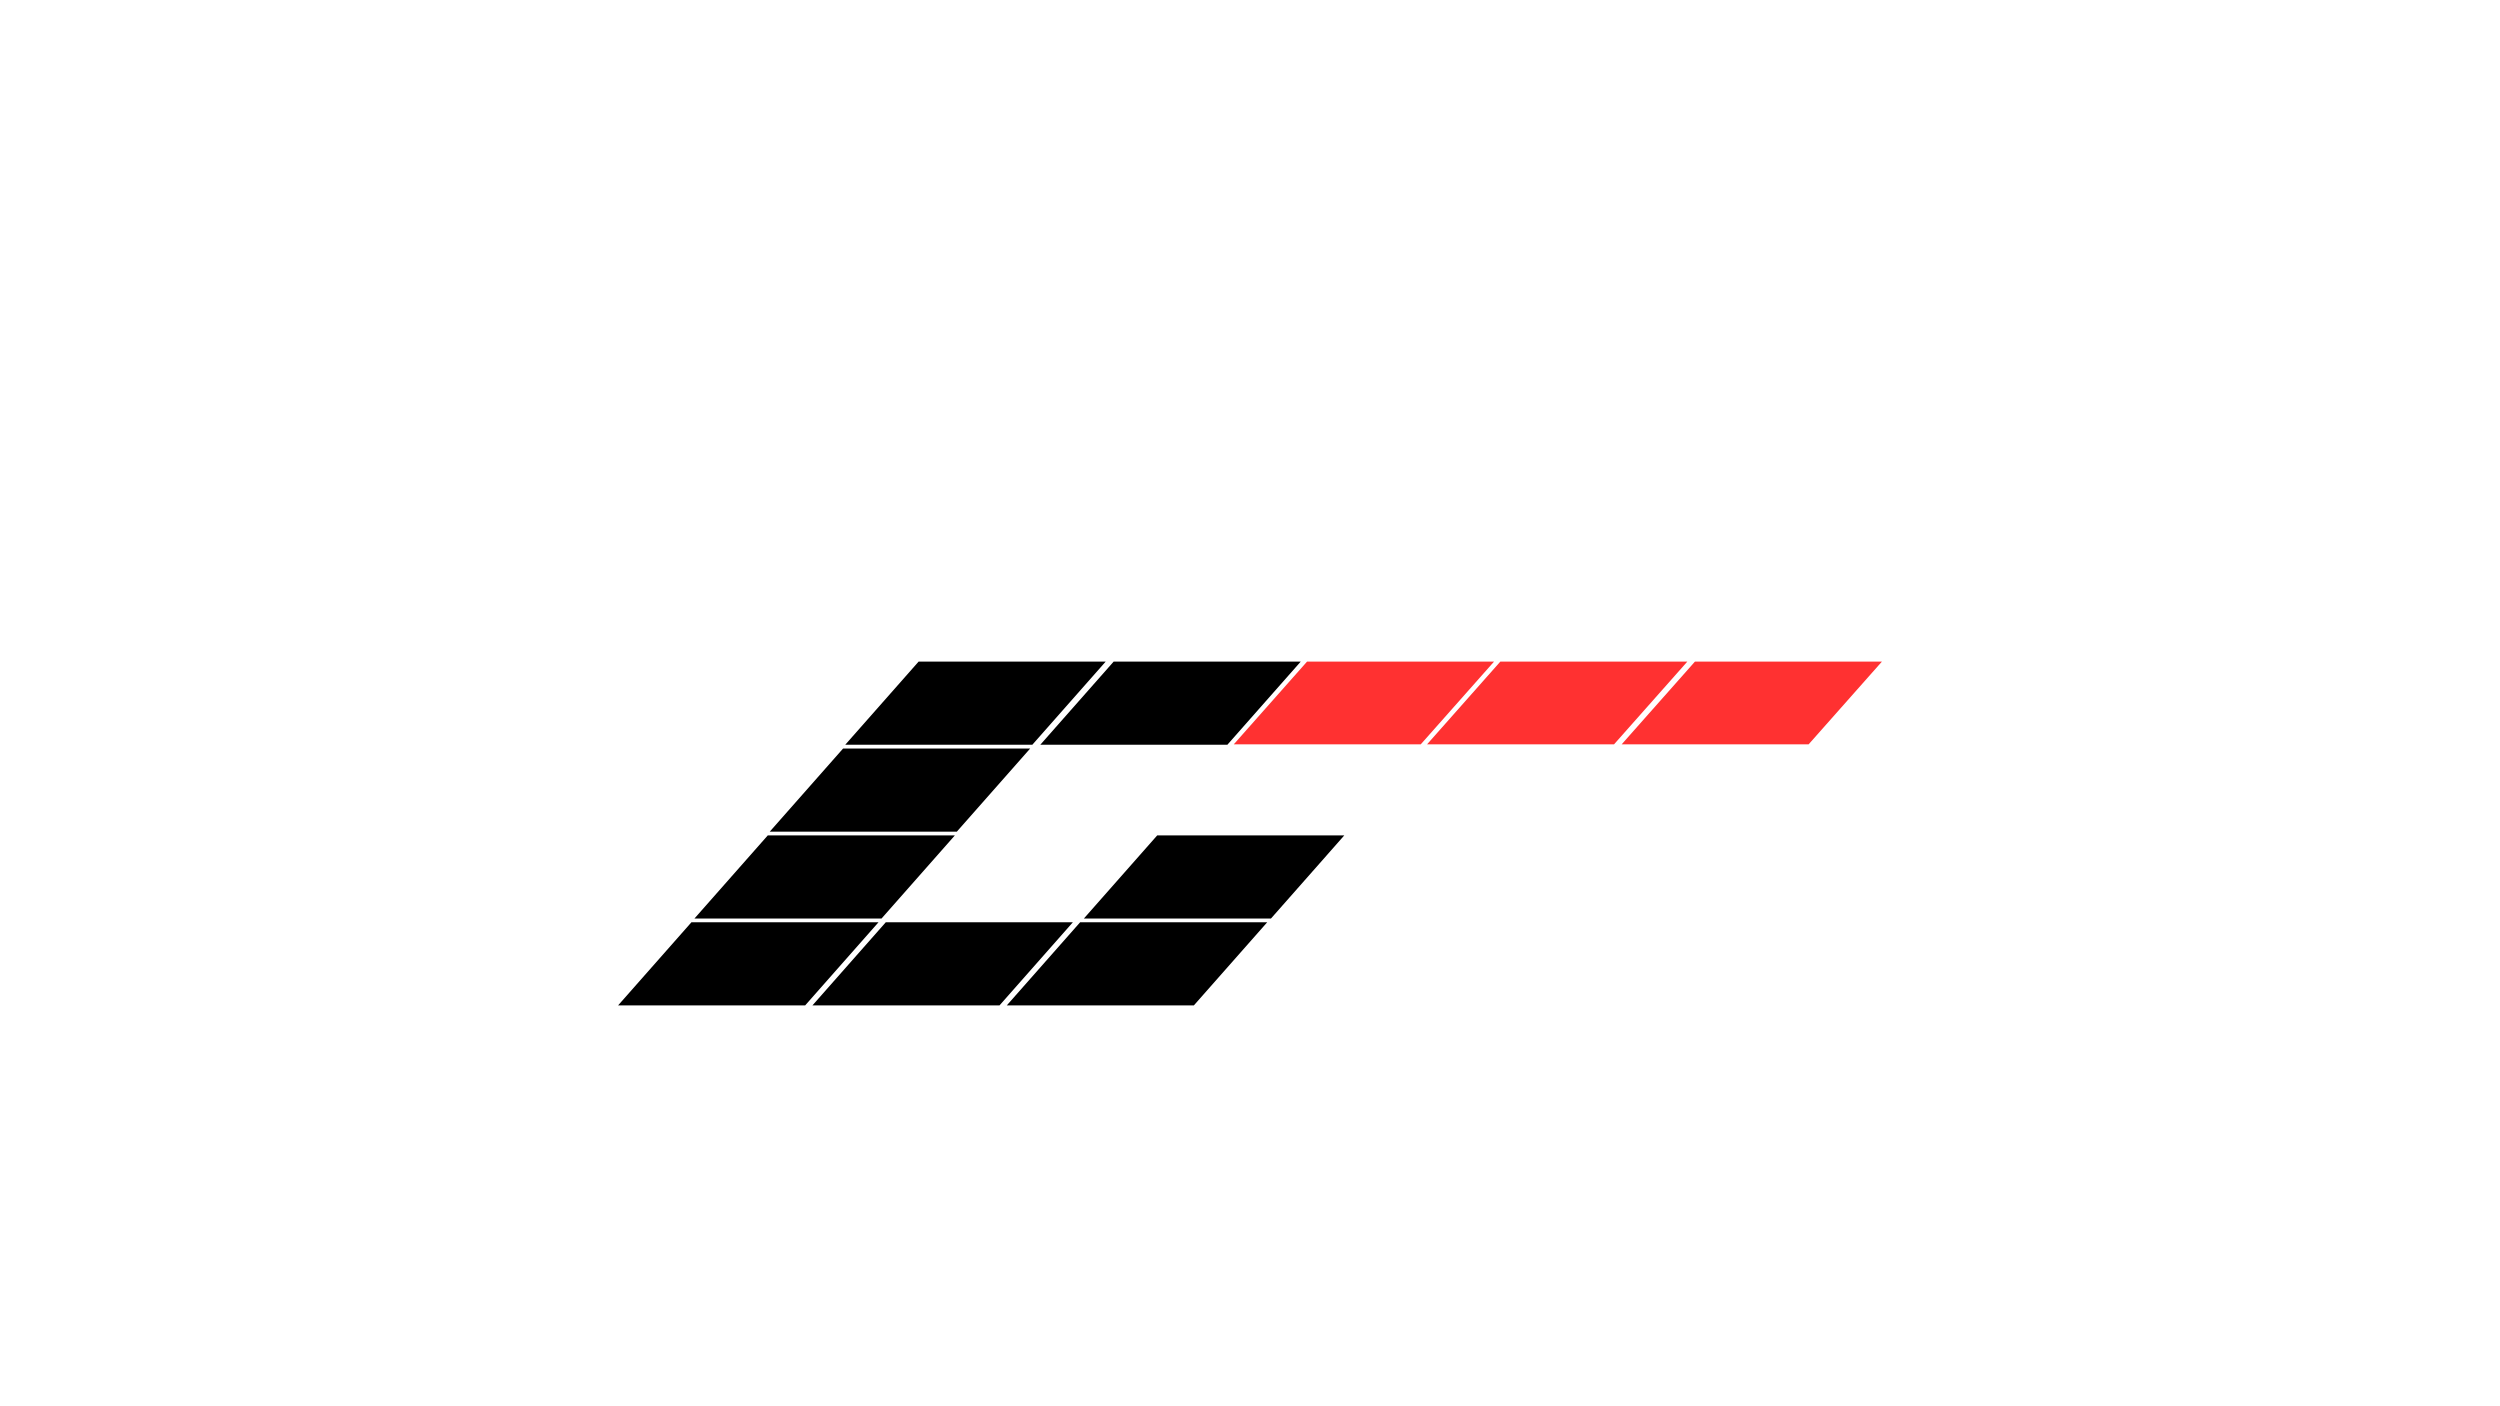<svg xmlns="http://www.w3.org/2000/svg" xmlns:xlink="http://www.w3.org/1999/xlink" width="1920" zoomAndPan="magnify" viewBox="0 0 1440 810" height="1080" preserveAspectRatio="xMidYMid meet" version="1.0"><defs><clipPath id="7d52ba5b35"><path d="M 599.215 381.027 L 749.215 381.027 L 749.215 429 L 599.215 429 Z M 599.215 381.027 " clip-rule="nonzero"/></clipPath><clipPath id="ac120f7bdf"><path d="M 486.871 381.027 L 636.871 381.027 L 636.871 429 L 486.871 429 Z M 486.871 381.027 " clip-rule="nonzero"/></clipPath><clipPath id="dc82bd6df7"><path d="M 443.367 431.105 L 593.367 431.105 L 593.367 479.105 L 443.367 479.105 Z M 443.367 431.105 " clip-rule="nonzero"/></clipPath><clipPath id="23d947aec6"><path d="M 399.988 481.141 L 549.988 481.141 L 549.988 529.141 L 399.988 529.141 Z M 399.988 481.141 " clip-rule="nonzero"/></clipPath><clipPath id="9121aa8b6a"><path d="M 356.012 531.18 L 506.012 531.18 L 506.012 579.18 L 356.012 579.18 Z M 356.012 531.18 " clip-rule="nonzero"/></clipPath><clipPath id="d6145a7ec7"><path d="M 467.957 531.18 L 617.957 531.18 L 617.957 579.18 L 467.957 579.18 Z M 467.957 531.18 " clip-rule="nonzero"/></clipPath><clipPath id="7556f5cc9a"><path d="M 579.902 531.18 L 729.902 531.18 L 729.902 579.18 L 579.902 579.18 Z M 579.902 531.18 " clip-rule="nonzero"/></clipPath><clipPath id="36546bdace"><path d="M 624.301 481.141 L 774.301 481.141 L 774.301 529.141 L 624.301 529.141 Z M 624.301 481.141 " clip-rule="nonzero"/></clipPath><clipPath id="dad6d88ddd"><path d="M 710.641 381.027 L 860.641 381.027 L 860.641 429 L 710.641 429 Z M 710.641 381.027 " clip-rule="nonzero"/></clipPath><clipPath id="bc7e8be756"><path d="M 821.977 381.027 L 971.977 381.027 L 971.977 429 L 821.977 429 Z M 821.977 381.027 " clip-rule="nonzero"/></clipPath><clipPath id="ec373886e6"><path d="M 934.062 381.027 L 1084 381.027 L 1084 429 L 934.062 429 Z M 934.062 381.027 " clip-rule="nonzero"/></clipPath></defs><g clip-path="url(#7d52ba5b35)"><path fill="#000000" d="M 706.977 428.965 L 599.215 428.965 L 641.457 381.09 L 749.215 381.09 Z M 706.977 428.965 " fill-opacity="1" fill-rule="nonzero"/></g><g clip-path="url(#ac120f7bdf)"><path fill="#000000" d="M 594.633 428.965 L 486.871 428.965 L 529.109 381.09 L 636.871 381.09 Z M 594.633 428.965 " fill-opacity="1" fill-rule="nonzero"/></g><g clip-path="url(#dc82bd6df7)"><path fill="#000000" d="M 551.129 479.043 L 443.367 479.043 L 485.605 431.164 L 593.367 431.164 Z M 551.129 479.043 " fill-opacity="1" fill-rule="nonzero"/></g><g clip-path="url(#23d947aec6)"><path fill="#000000" d="M 507.75 529.082 L 399.988 529.082 L 442.227 481.203 L 549.988 481.203 Z M 507.75 529.082 " fill-opacity="1" fill-rule="nonzero"/></g><g clip-path="url(#9121aa8b6a)"><path fill="#000000" d="M 463.773 579.117 L 356.012 579.117 L 398.25 531.242 L 506.012 531.242 Z M 463.773 579.117 " fill-opacity="1" fill-rule="nonzero"/></g><g clip-path="url(#d6145a7ec7)"><path fill="#000000" d="M 575.719 579.117 L 467.957 579.117 L 510.195 531.242 L 617.957 531.242 Z M 575.719 579.117 " fill-opacity="1" fill-rule="nonzero"/></g><g clip-path="url(#7556f5cc9a)"><path fill="#000000" d="M 687.664 579.117 L 579.902 579.117 L 622.141 531.242 L 729.902 531.242 Z M 687.664 579.117 " fill-opacity="1" fill-rule="nonzero"/></g><g clip-path="url(#36546bdace)"><path fill="#000000" d="M 732.062 529.082 L 624.301 529.082 L 666.539 481.203 L 774.301 481.203 Z M 732.062 529.082 " fill-opacity="1" fill-rule="nonzero"/></g><g clip-path="url(#dad6d88ddd)"><path fill="#ff3131" d="M 818.344 428.746 L 710.641 428.746 L 752.855 381.09 L 860.559 381.09 Z M 818.344 428.746 " fill-opacity="1" fill-rule="nonzero"/></g><g clip-path="url(#bc7e8be756)"><path fill="#ff3131" d="M 929.68 428.746 L 821.977 428.746 L 864.191 381.09 L 971.895 381.09 Z M 929.68 428.746 " fill-opacity="1" fill-rule="nonzero"/></g><g clip-path="url(#ec373886e6)"><path fill="#ff3131" d="M 1041.766 428.746 L 934.062 428.746 L 976.281 381.09 L 1083.98 381.09 Z M 1041.766 428.746 " fill-opacity="1" fill-rule="nonzero"/></g></svg>